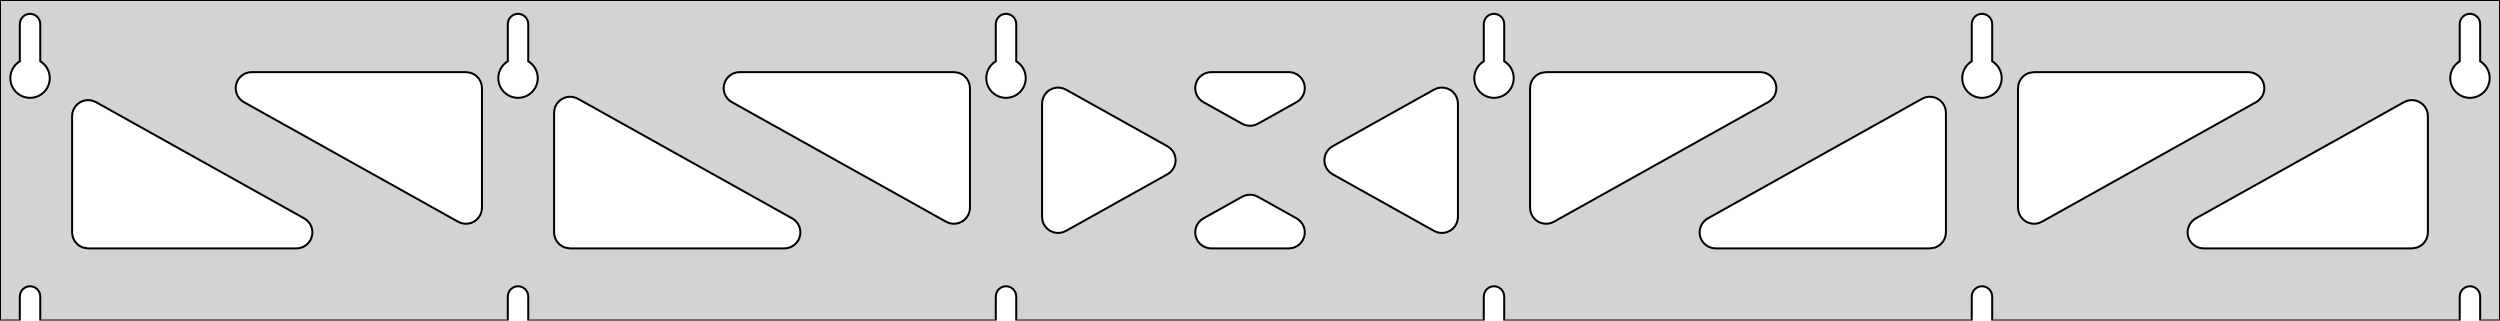 <?xml version="1.0" standalone="no"?>
<!DOCTYPE svg PUBLIC "-//W3C//DTD SVG 1.1//EN" "http://www.w3.org/Graphics/SVG/1.1/DTD/svg11.dtd">
<svg width="624mm" height="80mm" viewBox="0 -80 624 80" xmlns="http://www.w3.org/2000/svg" version="1.1">
<title>OpenSCAD Model</title>
<path d="
M 624,-80 L 0,-80 L 0,-0 L 4.95,-0 L 4.95,-6 L 5.006,-6.53
 L 5.17,-7.037 L 5.437,-7.499 L 5.794,-7.895 L 6.225,-8.208 L 6.712,-8.425 L 7.233,-8.536
 L 7.767,-8.536 L 8.288,-8.425 L 8.775,-8.208 L 9.206,-7.895 L 9.563,-7.499 L 9.83,-7.037
 L 9.994,-6.53 L 10.05,-6 L 10.05,-0 L 126.75,-0 L 126.75,-6 L 126.806,-6.53
 L 126.97,-7.037 L 127.237,-7.499 L 127.594,-7.895 L 128.025,-8.208 L 128.512,-8.425 L 129.033,-8.536
 L 129.567,-8.536 L 130.088,-8.425 L 130.575,-8.208 L 131.006,-7.895 L 131.363,-7.499 L 131.63,-7.037
 L 131.794,-6.53 L 131.85,-6 L 131.85,-0 L 248.55,-0 L 248.55,-6 L 248.606,-6.53
 L 248.77,-7.037 L 249.037,-7.499 L 249.394,-7.895 L 249.825,-8.208 L 250.312,-8.425 L 250.833,-8.536
 L 251.367,-8.536 L 251.888,-8.425 L 252.375,-8.208 L 252.806,-7.895 L 253.163,-7.499 L 253.43,-7.037
 L 253.594,-6.53 L 253.65,-6 L 253.65,-0 L 370.35,-0 L 370.35,-6 L 370.406,-6.53
 L 370.57,-7.037 L 370.837,-7.499 L 371.194,-7.895 L 371.625,-8.208 L 372.112,-8.425 L 372.633,-8.536
 L 373.167,-8.536 L 373.688,-8.425 L 374.175,-8.208 L 374.606,-7.895 L 374.963,-7.499 L 375.23,-7.037
 L 375.394,-6.53 L 375.45,-6 L 375.45,-0 L 492.15,-0 L 492.15,-6 L 492.206,-6.53
 L 492.37,-7.037 L 492.637,-7.499 L 492.994,-7.895 L 493.425,-8.208 L 493.912,-8.425 L 494.433,-8.536
 L 494.967,-8.536 L 495.488,-8.425 L 495.975,-8.208 L 496.406,-7.895 L 496.763,-7.499 L 497.03,-7.037
 L 497.194,-6.53 L 497.25,-6 L 497.25,-0 L 613.95,-0 L 613.95,-6 L 614.006,-6.53
 L 614.17,-7.037 L 614.437,-7.499 L 614.794,-7.895 L 615.225,-8.208 L 615.712,-8.425 L 616.233,-8.536
 L 616.767,-8.536 L 617.288,-8.425 L 617.775,-8.208 L 618.206,-7.895 L 618.563,-7.499 L 618.83,-7.037
 L 618.994,-6.53 L 619.05,-6 L 619.05,-0 L 624,-0 z
M 6.986,-55.607 L 6.477,-55.688 L 5.98,-55.821 L 5.499,-56.005 L 5.04,-56.239 L 4.608,-56.52
 L 4.208,-56.844 L 3.844,-57.208 L 3.52,-57.608 L 3.239,-58.04 L 3.005,-58.499 L 2.821,-58.98
 L 2.688,-59.477 L 2.607,-59.986 L 2.58,-60.5 L 2.607,-61.014 L 2.688,-61.523 L 2.821,-62.02
 L 3.005,-62.501 L 3.239,-62.96 L 3.52,-63.392 L 3.844,-63.792 L 4.208,-64.156 L 4.608,-64.48
 L 4.95,-64.702 L 4.95,-74 L 5.006,-74.53 L 5.17,-75.037 L 5.437,-75.499 L 5.794,-75.895
 L 6.225,-76.208 L 6.712,-76.425 L 7.233,-76.536 L 7.767,-76.536 L 8.288,-76.425 L 8.775,-76.208
 L 9.206,-75.895 L 9.563,-75.499 L 9.83,-75.037 L 9.994,-74.53 L 10.05,-74 L 10.05,-64.702
 L 10.392,-64.48 L 10.792,-64.156 L 11.156,-63.792 L 11.48,-63.392 L 11.761,-62.96 L 11.995,-62.501
 L 12.179,-62.02 L 12.312,-61.523 L 12.393,-61.014 L 12.42,-60.5 L 12.393,-59.986 L 12.312,-59.477
 L 12.179,-58.98 L 11.995,-58.499 L 11.761,-58.04 L 11.48,-57.608 L 11.156,-57.208 L 10.792,-56.844
 L 10.392,-56.52 L 9.96,-56.239 L 9.501,-56.005 L 9.02,-55.821 L 8.523,-55.688 L 8.014,-55.607
 L 7.5,-55.58 z
M 128.786,-55.607 L 128.277,-55.688 L 127.78,-55.821 L 127.299,-56.005 L 126.84,-56.239 L 126.408,-56.52
 L 126.008,-56.844 L 125.644,-57.208 L 125.32,-57.608 L 125.039,-58.04 L 124.805,-58.499 L 124.621,-58.98
 L 124.488,-59.477 L 124.407,-59.986 L 124.38,-60.5 L 124.407,-61.014 L 124.488,-61.523 L 124.621,-62.02
 L 124.805,-62.501 L 125.039,-62.96 L 125.32,-63.392 L 125.644,-63.792 L 126.008,-64.156 L 126.408,-64.48
 L 126.75,-64.702 L 126.75,-74 L 126.806,-74.53 L 126.97,-75.037 L 127.237,-75.499 L 127.594,-75.895
 L 128.025,-76.208 L 128.512,-76.425 L 129.033,-76.536 L 129.567,-76.536 L 130.088,-76.425 L 130.575,-76.208
 L 131.006,-75.895 L 131.363,-75.499 L 131.63,-75.037 L 131.794,-74.53 L 131.85,-74 L 131.85,-64.702
 L 132.192,-64.48 L 132.592,-64.156 L 132.956,-63.792 L 133.28,-63.392 L 133.561,-62.96 L 133.795,-62.501
 L 133.979,-62.02 L 134.112,-61.523 L 134.193,-61.014 L 134.22,-60.5 L 134.193,-59.986 L 134.112,-59.477
 L 133.979,-58.98 L 133.795,-58.499 L 133.561,-58.04 L 133.28,-57.608 L 132.956,-57.208 L 132.592,-56.844
 L 132.192,-56.52 L 131.76,-56.239 L 131.301,-56.005 L 130.82,-55.821 L 130.323,-55.688 L 129.814,-55.607
 L 129.3,-55.58 z
M 250.586,-55.607 L 250.077,-55.688 L 249.58,-55.821 L 249.099,-56.005 L 248.64,-56.239 L 248.208,-56.52
 L 247.808,-56.844 L 247.444,-57.208 L 247.12,-57.608 L 246.839,-58.04 L 246.605,-58.499 L 246.421,-58.98
 L 246.288,-59.477 L 246.207,-59.986 L 246.18,-60.5 L 246.207,-61.014 L 246.288,-61.523 L 246.421,-62.02
 L 246.605,-62.501 L 246.839,-62.96 L 247.12,-63.392 L 247.444,-63.792 L 247.808,-64.156 L 248.208,-64.48
 L 248.55,-64.702 L 248.55,-74 L 248.606,-74.53 L 248.77,-75.037 L 249.037,-75.499 L 249.394,-75.895
 L 249.825,-76.208 L 250.312,-76.425 L 250.833,-76.536 L 251.367,-76.536 L 251.888,-76.425 L 252.375,-76.208
 L 252.806,-75.895 L 253.163,-75.499 L 253.43,-75.037 L 253.594,-74.53 L 253.65,-74 L 253.65,-64.702
 L 253.992,-64.48 L 254.392,-64.156 L 254.756,-63.792 L 255.08,-63.392 L 255.361,-62.96 L 255.595,-62.501
 L 255.779,-62.02 L 255.912,-61.523 L 255.993,-61.014 L 256.02,-60.5 L 255.993,-59.986 L 255.912,-59.477
 L 255.779,-58.98 L 255.595,-58.499 L 255.361,-58.04 L 255.08,-57.608 L 254.756,-57.208 L 254.392,-56.844
 L 253.992,-56.52 L 253.56,-56.239 L 253.101,-56.005 L 252.62,-55.821 L 252.123,-55.688 L 251.614,-55.607
 L 251.1,-55.58 z
M 372.386,-55.607 L 371.877,-55.688 L 371.38,-55.821 L 370.899,-56.005 L 370.44,-56.239 L 370.008,-56.52
 L 369.608,-56.844 L 369.244,-57.208 L 368.92,-57.608 L 368.639,-58.04 L 368.405,-58.499 L 368.221,-58.98
 L 368.088,-59.477 L 368.007,-59.986 L 367.98,-60.5 L 368.007,-61.014 L 368.088,-61.523 L 368.221,-62.02
 L 368.405,-62.501 L 368.639,-62.96 L 368.92,-63.392 L 369.244,-63.792 L 369.608,-64.156 L 370.008,-64.48
 L 370.35,-64.702 L 370.35,-74 L 370.406,-74.53 L 370.57,-75.037 L 370.837,-75.499 L 371.194,-75.895
 L 371.625,-76.208 L 372.112,-76.425 L 372.633,-76.536 L 373.167,-76.536 L 373.688,-76.425 L 374.175,-76.208
 L 374.606,-75.895 L 374.963,-75.499 L 375.23,-75.037 L 375.394,-74.53 L 375.45,-74 L 375.45,-64.702
 L 375.792,-64.48 L 376.192,-64.156 L 376.556,-63.792 L 376.88,-63.392 L 377.161,-62.96 L 377.395,-62.501
 L 377.579,-62.02 L 377.712,-61.523 L 377.793,-61.014 L 377.82,-60.5 L 377.793,-59.986 L 377.712,-59.477
 L 377.579,-58.98 L 377.395,-58.499 L 377.161,-58.04 L 376.88,-57.608 L 376.556,-57.208 L 376.192,-56.844
 L 375.792,-56.52 L 375.36,-56.239 L 374.901,-56.005 L 374.42,-55.821 L 373.923,-55.688 L 373.414,-55.607
 L 372.9,-55.58 z
M 494.186,-55.607 L 493.677,-55.688 L 493.18,-55.821 L 492.699,-56.005 L 492.24,-56.239 L 491.808,-56.52
 L 491.408,-56.844 L 491.044,-57.208 L 490.72,-57.608 L 490.439,-58.04 L 490.205,-58.499 L 490.021,-58.98
 L 489.888,-59.477 L 489.807,-59.986 L 489.78,-60.5 L 489.807,-61.014 L 489.888,-61.523 L 490.021,-62.02
 L 490.205,-62.501 L 490.439,-62.96 L 490.72,-63.392 L 491.044,-63.792 L 491.408,-64.156 L 491.808,-64.48
 L 492.15,-64.702 L 492.15,-74 L 492.206,-74.53 L 492.37,-75.037 L 492.637,-75.499 L 492.994,-75.895
 L 493.425,-76.208 L 493.912,-76.425 L 494.433,-76.536 L 494.967,-76.536 L 495.488,-76.425 L 495.975,-76.208
 L 496.406,-75.895 L 496.763,-75.499 L 497.03,-75.037 L 497.194,-74.53 L 497.25,-74 L 497.25,-64.702
 L 497.592,-64.48 L 497.992,-64.156 L 498.356,-63.792 L 498.68,-63.392 L 498.961,-62.96 L 499.195,-62.501
 L 499.379,-62.02 L 499.512,-61.523 L 499.593,-61.014 L 499.62,-60.5 L 499.593,-59.986 L 499.512,-59.477
 L 499.379,-58.98 L 499.195,-58.499 L 498.961,-58.04 L 498.68,-57.608 L 498.356,-57.208 L 497.992,-56.844
 L 497.592,-56.52 L 497.16,-56.239 L 496.701,-56.005 L 496.22,-55.821 L 495.723,-55.688 L 495.214,-55.607
 L 494.7,-55.58 z
M 615.986,-55.607 L 615.477,-55.688 L 614.98,-55.821 L 614.499,-56.005 L 614.04,-56.239 L 613.608,-56.52
 L 613.208,-56.844 L 612.844,-57.208 L 612.52,-57.608 L 612.239,-58.04 L 612.005,-58.499 L 611.821,-58.98
 L 611.688,-59.477 L 611.607,-59.986 L 611.58,-60.5 L 611.607,-61.014 L 611.688,-61.523 L 611.821,-62.02
 L 612.005,-62.501 L 612.239,-62.96 L 612.52,-63.392 L 612.844,-63.792 L 613.208,-64.156 L 613.608,-64.48
 L 613.95,-64.702 L 613.95,-74 L 614.006,-74.53 L 614.17,-75.037 L 614.437,-75.499 L 614.794,-75.895
 L 615.225,-76.208 L 615.712,-76.425 L 616.233,-76.536 L 616.767,-76.536 L 617.288,-76.425 L 617.775,-76.208
 L 618.206,-75.895 L 618.563,-75.499 L 618.83,-75.037 L 618.994,-74.53 L 619.05,-74 L 619.05,-64.702
 L 619.392,-64.48 L 619.792,-64.156 L 620.156,-63.792 L 620.48,-63.392 L 620.761,-62.96 L 620.995,-62.501
 L 621.179,-62.02 L 621.312,-61.523 L 621.393,-61.014 L 621.42,-60.5 L 621.393,-59.986 L 621.312,-59.477
 L 621.179,-58.98 L 620.995,-58.499 L 620.761,-58.04 L 620.48,-57.608 L 620.156,-57.208 L 619.792,-56.844
 L 619.392,-56.52 L 618.96,-56.239 L 618.501,-56.005 L 618.02,-55.821 L 617.523,-55.688 L 617.014,-55.607
 L 616.5,-55.58 z
M 310.819,-48.775 L 310.05,-49.104 L 300.372,-54.507 L 299.971,-54.764 L 299.349,-55.324 L 298.858,-56
 L 298.518,-56.764 L 298.344,-57.582 L 298.344,-58.418 L 298.518,-59.236 L 298.858,-60 L 299.349,-60.676
 L 299.971,-61.236 L 300.695,-61.654 L 301.49,-61.913 L 302.322,-62 L 321.678,-62 L 322.153,-61.972
 L 322.969,-61.786 L 323.728,-61.435 L 324.397,-60.934 L 324.948,-60.304 L 325.355,-59.574 L 325.602,-58.775
 L 325.677,-57.942 L 325.578,-57.112 L 325.308,-56.321 L 324.88,-55.602 L 324.311,-54.989 L 323.628,-54.507
 L 313.95,-49.104 L 313.291,-48.811 L 312.475,-48.625 L 311.639,-48.613 z
M 236.919,-24.323 L 236.15,-24.652 L 182.675,-54.507 L 182.273,-54.764 L 181.652,-55.324 L 181.16,-56
 L 180.82,-56.764 L 180.646,-57.582 L 180.646,-58.418 L 180.82,-59.236 L 181.16,-60 L 181.652,-60.676
 L 182.273,-61.236 L 182.997,-61.654 L 183.793,-61.913 L 184.624,-62 L 238.1,-62 L 239.336,-61.804
 L 240.1,-61.464 L 240.777,-60.973 L 241.336,-60.351 L 241.754,-59.627 L 242.013,-58.832 L 242.1,-58
 L 242.1,-28.145 L 242.024,-27.37 L 241.777,-26.571 L 241.37,-25.841 L 240.819,-25.211 L 240.15,-24.71
 L 239.391,-24.359 L 238.575,-24.173 L 237.739,-24.161 z
M 507.225,-24.173 L 506.409,-24.359 L 505.65,-24.71 L 504.981,-25.211 L 504.43,-25.841 L 504.023,-26.571
 L 503.776,-27.37 L 503.7,-28.145 L 503.7,-58 L 503.787,-58.832 L 504.046,-59.627 L 504.464,-60.351
 L 505.023,-60.973 L 505.7,-61.464 L 506.464,-61.804 L 507.7,-62 L 561.176,-62 L 562.007,-61.913
 L 562.803,-61.654 L 563.527,-61.236 L 564.148,-60.676 L 564.64,-60 L 564.98,-59.236 L 565.154,-58.418
 L 565.154,-57.582 L 564.98,-56.764 L 564.64,-56 L 564.148,-55.324 L 563.527,-54.764 L 563.125,-54.507
 L 509.65,-24.652 L 508.881,-24.323 L 508.061,-24.161 z
M 115.119,-24.323 L 114.35,-24.652 L 60.875,-54.507 L 60.473,-54.764 L 59.852,-55.324 L 59.36,-56
 L 59.02,-56.764 L 58.846,-57.582 L 58.846,-58.418 L 59.02,-59.236 L 59.36,-60 L 59.852,-60.676
 L 60.473,-61.236 L 61.197,-61.654 L 61.993,-61.913 L 62.824,-62 L 116.3,-62 L 117.536,-61.804
 L 118.3,-61.464 L 118.977,-60.973 L 119.536,-60.351 L 119.954,-59.627 L 120.213,-58.832 L 120.3,-58
 L 120.3,-28.145 L 120.224,-27.37 L 119.977,-26.571 L 119.57,-25.841 L 119.019,-25.211 L 118.35,-24.71
 L 117.591,-24.359 L 116.775,-24.173 L 115.939,-24.161 z
M 385.425,-24.173 L 384.609,-24.359 L 383.85,-24.71 L 383.181,-25.211 L 382.63,-25.841 L 382.223,-26.571
 L 381.976,-27.37 L 381.9,-28.145 L 381.9,-58 L 381.987,-58.832 L 382.246,-59.627 L 382.664,-60.351
 L 383.223,-60.973 L 383.9,-61.464 L 384.664,-61.804 L 385.9,-62 L 439.376,-62 L 440.207,-61.913
 L 441.003,-61.654 L 441.727,-61.236 L 442.348,-60.676 L 442.84,-60 L 443.18,-59.236 L 443.354,-58.418
 L 443.354,-57.582 L 443.18,-56.764 L 442.84,-56 L 442.348,-55.324 L 441.727,-54.764 L 441.325,-54.507
 L 387.85,-24.652 L 387.081,-24.323 L 386.261,-24.161 z
M 263.682,-21.877 L 262.864,-22.05 L 262.1,-22.391 L 261.423,-22.882 L 260.864,-23.504 L 260.446,-24.228
 L 260.187,-25.023 L 260.1,-25.855 L 260.1,-54.145 L 260.176,-54.92 L 260.423,-55.719 L 260.83,-56.45
 L 261.381,-57.079 L 262.05,-57.58 L 262.809,-57.931 L 263.625,-58.117 L 264.461,-58.129 L 265.281,-57.967
 L 266.05,-57.638 L 291.387,-43.493 L 292.156,-42.934 L 292.706,-42.304 L 293.114,-41.574 L 293.361,-40.775
 L 293.436,-39.942 L 293.337,-39.112 L 293.067,-38.321 L 292.639,-37.602 L 292.07,-36.989 L 291.387,-36.507
 L 266.05,-22.362 L 265.336,-22.05 L 264.518,-21.877 z
M 358.719,-22.033 L 357.95,-22.362 L 332.613,-36.507 L 331.844,-37.066 L 331.294,-37.696 L 330.886,-38.426
 L 330.639,-39.225 L 330.564,-40.058 L 330.663,-40.888 L 330.933,-41.679 L 331.361,-42.398 L 331.93,-43.011
 L 332.613,-43.493 L 357.95,-57.638 L 358.664,-57.95 L 359.482,-58.123 L 360.318,-58.123 L 361.136,-57.95
 L 361.9,-57.609 L 362.577,-57.118 L 363.136,-56.496 L 363.554,-55.772 L 363.813,-54.977 L 363.9,-54.145
 L 363.9,-25.855 L 363.824,-25.079 L 363.577,-24.281 L 363.17,-23.55 L 362.619,-22.921 L 361.95,-22.42
 L 361.191,-22.069 L 360.375,-21.883 L 359.539,-21.871 z
M 142.3,-18 L 141.064,-18.196 L 140.3,-18.536 L 139.623,-19.027 L 139.064,-19.649 L 138.646,-20.373
 L 138.387,-21.168 L 138.3,-22 L 138.3,-51.855 L 138.376,-52.63 L 138.623,-53.429 L 139.03,-54.159
 L 139.581,-54.789 L 140.25,-55.29 L 141.009,-55.641 L 141.825,-55.827 L 142.661,-55.839 L 143.481,-55.677
 L 144.25,-55.347 L 197.725,-25.493 L 198.127,-25.236 L 198.748,-24.677 L 199.24,-24 L 199.58,-23.236
 L 199.754,-22.418 L 199.754,-21.582 L 199.58,-20.764 L 199.24,-20 L 198.748,-19.323 L 198.127,-18.764
 L 197.402,-18.346 L 196.607,-18.087 L 195.776,-18 z
M 428.224,-18 L 427.393,-18.087 L 426.598,-18.346 L 425.873,-18.764 L 425.252,-19.323 L 424.76,-20
 L 424.42,-20.764 L 424.246,-21.582 L 424.246,-22.418 L 424.42,-23.236 L 424.76,-24 L 425.252,-24.677
 L 425.873,-25.236 L 426.275,-25.493 L 479.75,-55.347 L 480.519,-55.677 L 481.339,-55.839 L 482.175,-55.827
 L 482.991,-55.641 L 483.75,-55.29 L 484.419,-54.789 L 484.97,-54.159 L 485.377,-53.429 L 485.624,-52.63
 L 485.7,-51.855 L 485.7,-22 L 485.613,-21.168 L 485.354,-20.373 L 484.936,-19.649 L 484.377,-19.027
 L 483.7,-18.536 L 482.936,-18.196 L 481.7,-18 z
M 22,-18 L 20.764,-18.196 L 20,-18.536 L 19.323,-19.027 L 18.764,-19.649 L 18.346,-20.373
 L 18.087,-21.168 L 18,-22 L 18,-51.017 L 18.076,-51.793 L 18.323,-52.592 L 18.73,-53.322
 L 19.281,-53.951 L 19.95,-54.453 L 20.709,-54.803 L 21.525,-54.989 L 22.361,-55.001 L 23.181,-54.839
 L 23.95,-54.51 L 75.925,-25.493 L 76.327,-25.236 L 76.948,-24.677 L 77.44,-24 L 77.78,-23.236
 L 77.954,-22.418 L 77.954,-21.582 L 77.78,-20.764 L 77.44,-20 L 76.948,-19.323 L 76.327,-18.764
 L 75.603,-18.346 L 74.807,-18.087 L 73.975,-18 z
M 550.024,-18 L 549.193,-18.087 L 548.398,-18.346 L 547.673,-18.764 L 547.052,-19.323 L 546.56,-20
 L 546.22,-20.764 L 546.046,-21.582 L 546.046,-22.418 L 546.22,-23.236 L 546.56,-24 L 547.052,-24.677
 L 547.673,-25.236 L 548.075,-25.493 L 600.05,-54.51 L 600.819,-54.839 L 601.639,-55.001 L 602.475,-54.989
 L 603.291,-54.803 L 604.05,-54.453 L 604.719,-53.951 L 605.27,-53.322 L 605.677,-52.592 L 605.924,-51.793
 L 606,-51.017 L 606,-22 L 605.913,-21.168 L 605.654,-20.373 L 605.236,-19.649 L 604.677,-19.027
 L 604,-18.536 L 603.236,-18.196 L 602,-18 z
M 302.322,-18 L 301.847,-18.028 L 301.031,-18.214 L 300.272,-18.565 L 299.603,-19.066 L 299.052,-19.696
 L 298.645,-20.426 L 298.398,-21.225 L 298.322,-22.058 L 298.422,-22.888 L 298.692,-23.679 L 299.12,-24.398
 L 299.689,-25.011 L 300.372,-25.493 L 310.05,-30.896 L 310.709,-31.189 L 311.525,-31.375 L 312.361,-31.387
 L 313.181,-31.225 L 313.95,-30.896 L 323.628,-25.493 L 324.029,-25.236 L 324.65,-24.677 L 325.142,-24
 L 325.482,-23.236 L 325.656,-22.418 L 325.656,-21.582 L 325.482,-20.764 L 325.142,-20 L 324.65,-19.323
 L 324.029,-18.764 L 323.305,-18.346 L 322.51,-18.087 L 321.678,-18 z
" stroke="black" fill="lightgray" stroke-width="0.5"/>
</svg>
